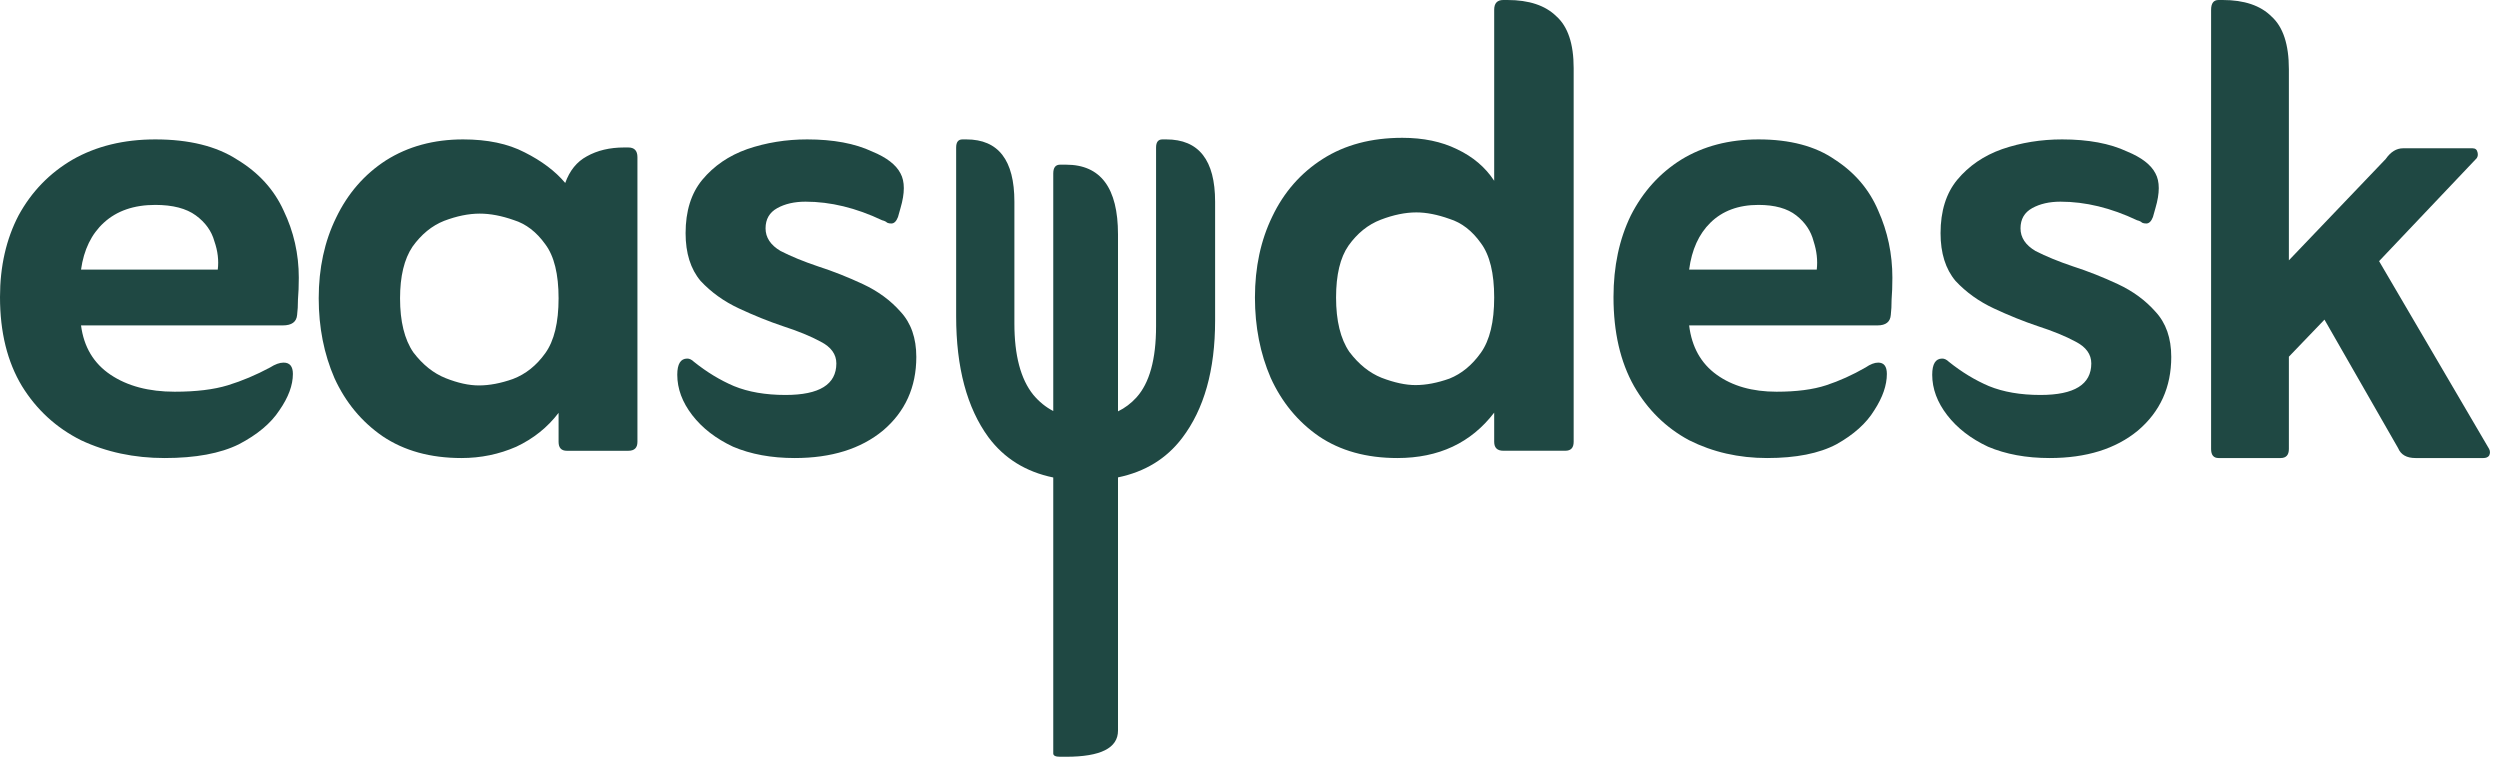 <svg width="185" height="56" viewBox="0 0 185 56" fill="none" xmlns="http://www.w3.org/2000/svg">
<path d="M5.996 24.08C6.204 25.676 6.933 26.893 8.182 27.731C9.432 28.569 11.014 28.987 12.929 28.987C14.512 28.987 15.823 28.828 16.864 28.509C17.905 28.189 18.946 27.751 19.987 27.192C20.362 26.953 20.695 26.833 20.987 26.833C21.445 26.833 21.674 27.112 21.674 27.671C21.674 28.509 21.341 29.406 20.674 30.364C20.05 31.321 19.05 32.159 17.676 32.877C16.302 33.556 14.47 33.895 12.18 33.895C9.931 33.895 7.87 33.456 5.996 32.578C4.164 31.66 2.707 30.324 1.624 28.569C0.541 26.773 0 24.579 0 21.986C0 19.712 0.458 17.697 1.374 15.941C2.332 14.186 3.664 12.809 5.372 11.812C7.12 10.815 9.161 10.316 11.493 10.316C13.991 10.316 16.011 10.815 17.551 11.812C19.134 12.769 20.279 14.026 20.987 15.582C21.736 17.138 22.111 18.794 22.111 20.549C22.111 21.148 22.09 21.686 22.049 22.165C22.049 22.604 22.028 22.983 21.986 23.302C21.944 23.821 21.59 24.08 20.924 24.08H5.996ZM5.996 19.951H16.115C16.198 19.273 16.115 18.574 15.865 17.856C15.657 17.098 15.199 16.46 14.491 15.941C13.783 15.423 12.784 15.163 11.493 15.163C9.91 15.163 8.64 15.602 7.683 16.48C6.767 17.318 6.204 18.475 5.996 19.951Z" fill="#1F4843"/>
<path d="M41.335 30.552C40.516 31.626 39.472 32.462 38.203 33.059C36.933 33.616 35.582 33.895 34.149 33.895C31.856 33.895 29.911 33.358 28.314 32.283C26.758 31.209 25.571 29.776 24.752 27.985C23.974 26.194 23.585 24.224 23.585 22.075C23.585 19.847 24.015 17.857 24.875 16.106C25.735 14.315 26.963 12.902 28.56 11.868C30.198 10.833 32.102 10.316 34.272 10.316C36.074 10.316 37.589 10.634 38.817 11.271C40.086 11.908 41.09 12.664 41.827 13.539C42.154 12.624 42.686 11.967 43.423 11.569C44.201 11.132 45.123 10.913 46.187 10.913H46.494C46.945 10.913 47.17 11.152 47.17 11.629V32.701C47.17 33.139 46.945 33.358 46.494 33.358H41.949C41.54 33.358 41.335 33.139 41.335 32.701V30.552ZM35.439 28.522C36.217 28.522 37.056 28.363 37.957 28.045C38.899 27.687 39.697 27.05 40.352 26.135C41.008 25.219 41.335 23.866 41.335 22.075C41.335 20.285 41.008 18.951 40.352 18.076C39.697 17.161 38.919 16.564 38.019 16.285C37.118 15.967 36.278 15.808 35.5 15.808C34.681 15.808 33.801 15.987 32.859 16.345C31.959 16.703 31.18 17.34 30.525 18.255C29.911 19.17 29.604 20.444 29.604 22.075C29.604 23.787 29.932 25.12 30.587 26.075C31.283 26.99 32.081 27.627 32.982 27.985C33.883 28.343 34.702 28.522 35.439 28.522Z" fill="#1F4843"/>
<path d="M51.351 26.773C52.296 27.531 53.282 28.13 54.309 28.569C55.377 29.007 56.651 29.227 58.13 29.227C60.637 29.227 61.89 28.449 61.89 26.893C61.89 26.215 61.5 25.676 60.719 25.277C59.98 24.878 59.055 24.499 57.946 24.14C56.877 23.781 55.788 23.342 54.679 22.823C53.57 22.305 52.625 21.627 51.844 20.789C51.104 19.911 50.734 18.734 50.734 17.258C50.734 15.622 51.145 14.306 51.967 13.308C52.83 12.271 53.939 11.513 55.295 11.034C56.692 10.555 58.172 10.316 59.733 10.316C61.664 10.316 63.267 10.615 64.54 11.213C65.609 11.652 66.307 12.191 66.636 12.829C66.965 13.428 66.965 14.286 66.636 15.403L66.451 16.061C66.328 16.38 66.163 16.54 65.958 16.54C65.835 16.54 65.732 16.52 65.65 16.48C65.568 16.4 65.444 16.34 65.28 16.3C63.349 15.383 61.459 14.924 59.61 14.924C58.788 14.924 58.089 15.083 57.514 15.403C56.939 15.722 56.651 16.221 56.651 16.899C56.651 17.577 57.021 18.136 57.761 18.574C58.541 18.973 59.466 19.352 60.534 19.712C61.644 20.07 62.753 20.509 63.862 21.028C64.972 21.547 65.896 22.225 66.636 23.063C67.417 23.901 67.807 25.018 67.807 26.414C67.807 28.648 66.985 30.464 65.342 31.86C63.698 33.217 61.52 33.895 58.809 33.895C57.083 33.895 55.562 33.615 54.248 33.057C52.974 32.459 51.967 31.68 51.228 30.723C50.488 29.765 50.118 28.768 50.118 27.731C50.118 26.933 50.365 26.534 50.858 26.534C51.022 26.534 51.187 26.614 51.351 26.773Z" fill="#1F4843"/>
<path fill-rule="evenodd" clip-rule="evenodd" d="M82.732 35.327V41.099V51.923V54.066C82.732 55.355 81.45 56 78.887 56H78.445C78.109 56 77.941 55.918 77.941 55.755V51.923V41.099V35.334C75.912 34.917 74.313 33.924 73.143 32.354C71.551 30.173 70.755 27.19 70.755 23.405V10.917C70.755 10.516 70.91 10.316 71.221 10.316H71.512C73.881 10.316 75.065 11.852 75.065 14.924V23.939C75.065 26.299 75.531 28.058 76.463 29.215C76.894 29.73 77.387 30.13 77.941 30.416L77.941 12.84C77.941 12.404 78.109 12.186 78.445 12.186H78.887C81.45 12.186 82.732 13.906 82.732 17.344V30.441C83.245 30.191 83.699 29.849 84.093 29.416C85.064 28.347 85.549 26.588 85.549 24.14V10.917C85.549 10.516 85.705 10.316 86.016 10.316H86.307C88.714 10.316 89.918 11.852 89.918 14.924V23.739C89.918 27.39 89.103 30.284 87.472 32.421C86.313 33.944 84.733 34.912 82.732 35.327Z" fill="#1F4843"/>
<path d="M110.57 13.378V0.72C110.57 0.24 110.795 0 111.244 0H111.55C113.143 0 114.348 0.4 115.165 1.2C116.022 1.96 116.451 3.24 116.451 5.039V32.695C116.451 33.135 116.247 33.355 115.838 33.355H111.244C110.795 33.355 110.57 33.135 110.57 32.695V30.535C108.855 32.775 106.466 33.895 103.403 33.895C101.116 33.895 99.176 33.355 97.583 32.275C96.031 31.195 94.847 29.755 94.03 27.956C93.254 26.156 92.866 24.176 92.866 22.017C92.866 19.777 93.295 17.777 94.152 16.017C95.01 14.218 96.256 12.798 97.889 11.758C99.523 10.718 101.483 10.198 103.77 10.198C105.322 10.198 106.67 10.478 107.813 11.038C108.998 11.598 109.917 12.378 110.57 13.378ZM104.75 28.496C105.526 28.496 106.364 28.336 107.262 28.016C108.161 27.656 108.936 27.016 109.59 26.096C110.243 25.176 110.57 23.816 110.57 22.017C110.57 20.217 110.243 18.877 109.59 17.997C108.936 17.077 108.161 16.477 107.262 16.198C106.364 15.877 105.547 15.718 104.812 15.718C103.995 15.718 103.117 15.898 102.177 16.258C101.238 16.617 100.442 17.257 99.788 18.177C99.176 19.057 98.869 20.337 98.869 22.017C98.869 23.736 99.196 25.076 99.85 26.036C100.544 26.956 101.34 27.596 102.239 27.956C103.178 28.316 104.015 28.496 104.75 28.496Z" fill="#1F4843"/>
<path d="M124.996 24.08C125.19 25.676 125.87 26.893 127.036 27.731C128.202 28.569 129.679 28.987 131.467 28.987C132.943 28.987 134.168 28.828 135.139 28.509C136.111 28.189 137.082 27.751 138.054 27.192C138.404 26.953 138.715 26.833 138.987 26.833C139.414 26.833 139.628 27.112 139.628 27.671C139.628 28.509 139.317 29.406 138.695 30.364C138.112 31.321 137.18 32.159 135.897 32.877C134.615 33.556 132.904 33.895 130.767 33.895C128.668 33.895 126.745 33.456 124.996 32.578C123.286 31.66 121.925 30.324 120.915 28.569C119.904 26.773 119.399 24.579 119.399 21.986C119.399 19.712 119.827 17.697 120.682 15.941C121.576 14.186 122.819 12.809 124.413 11.812C126.045 10.815 127.949 10.316 130.126 10.316C132.458 10.316 134.342 10.815 135.78 11.812C137.257 12.769 138.326 14.026 138.987 15.582C139.686 17.138 140.036 18.794 140.036 20.549C140.036 21.148 140.017 21.686 139.978 22.165C139.978 22.604 139.958 22.983 139.919 23.302C139.881 23.821 139.55 24.08 138.928 24.08H124.996ZM124.996 19.951H134.44C134.517 19.273 134.44 18.574 134.206 17.856C134.012 17.098 133.585 16.46 132.924 15.941C132.263 15.423 131.33 15.163 130.126 15.163C128.649 15.163 127.463 15.602 126.57 16.48C125.715 17.318 125.19 18.475 124.996 19.951Z" fill="#1F4843"/>
<path d="M144.217 26.773C145.162 27.531 146.148 28.13 147.175 28.569C148.244 29.007 149.518 29.227 150.997 29.227C153.503 29.227 154.756 28.449 154.756 26.893C154.756 26.215 154.366 25.676 153.585 25.277C152.846 24.878 151.921 24.499 150.812 24.14C149.743 23.781 148.655 23.342 147.545 22.823C146.436 22.305 145.491 21.627 144.71 20.789C143.971 19.911 143.601 18.734 143.601 17.258C143.601 15.622 144.012 14.306 144.833 13.308C145.696 12.271 146.806 11.513 148.162 11.034C149.559 10.555 151.038 10.316 152.599 10.316C154.53 10.316 156.133 10.615 157.407 11.213C158.475 11.652 159.173 12.191 159.502 12.829C159.831 13.428 159.831 14.286 159.502 15.403L159.317 16.061C159.194 16.38 159.03 16.54 158.824 16.54C158.701 16.54 158.598 16.52 158.516 16.48C158.434 16.4 158.311 16.34 158.146 16.3C156.215 15.383 154.325 14.924 152.476 14.924C151.654 14.924 150.956 15.083 150.38 15.403C149.805 15.722 149.518 16.221 149.518 16.899C149.518 17.577 149.887 18.136 150.627 18.574C151.408 18.973 152.332 19.352 153.4 19.712C154.51 20.07 155.619 20.509 156.729 21.028C157.838 21.547 158.763 22.225 159.502 23.063C160.283 23.901 160.673 25.018 160.673 26.414C160.673 28.648 159.851 30.464 158.208 31.86C156.564 33.217 154.387 33.895 151.675 33.895C149.949 33.895 148.429 33.615 147.114 33.057C145.84 32.459 144.833 31.68 144.094 30.723C143.354 29.765 142.984 28.768 142.984 27.731C142.984 26.933 143.231 26.534 143.724 26.534C143.888 26.534 144.053 26.614 144.217 26.773Z" fill="#1F4843"/>
<path d="M169.377 26.396V33.224C169.377 33.671 169.173 33.895 168.765 33.895H164.172C163.805 33.895 163.621 33.671 163.621 33.224V0.732C163.621 0.244 163.805 0 164.172 0H164.478C166.071 0 167.275 0.406 168.091 1.219C168.949 1.991 169.377 3.292 169.377 5.121V19.264L176.542 11.766C176.91 11.237 177.338 10.973 177.828 10.973H182.972C183.176 10.973 183.299 11.075 183.339 11.278C183.38 11.441 183.36 11.583 183.278 11.705L176.052 19.325L184.197 33.224C184.278 33.387 184.278 33.549 184.197 33.712C184.115 33.834 183.972 33.895 183.768 33.895H178.747C178.093 33.895 177.665 33.651 177.461 33.163L172.011 23.653L169.377 26.396Z" fill="#1F4843"/>
</svg>
